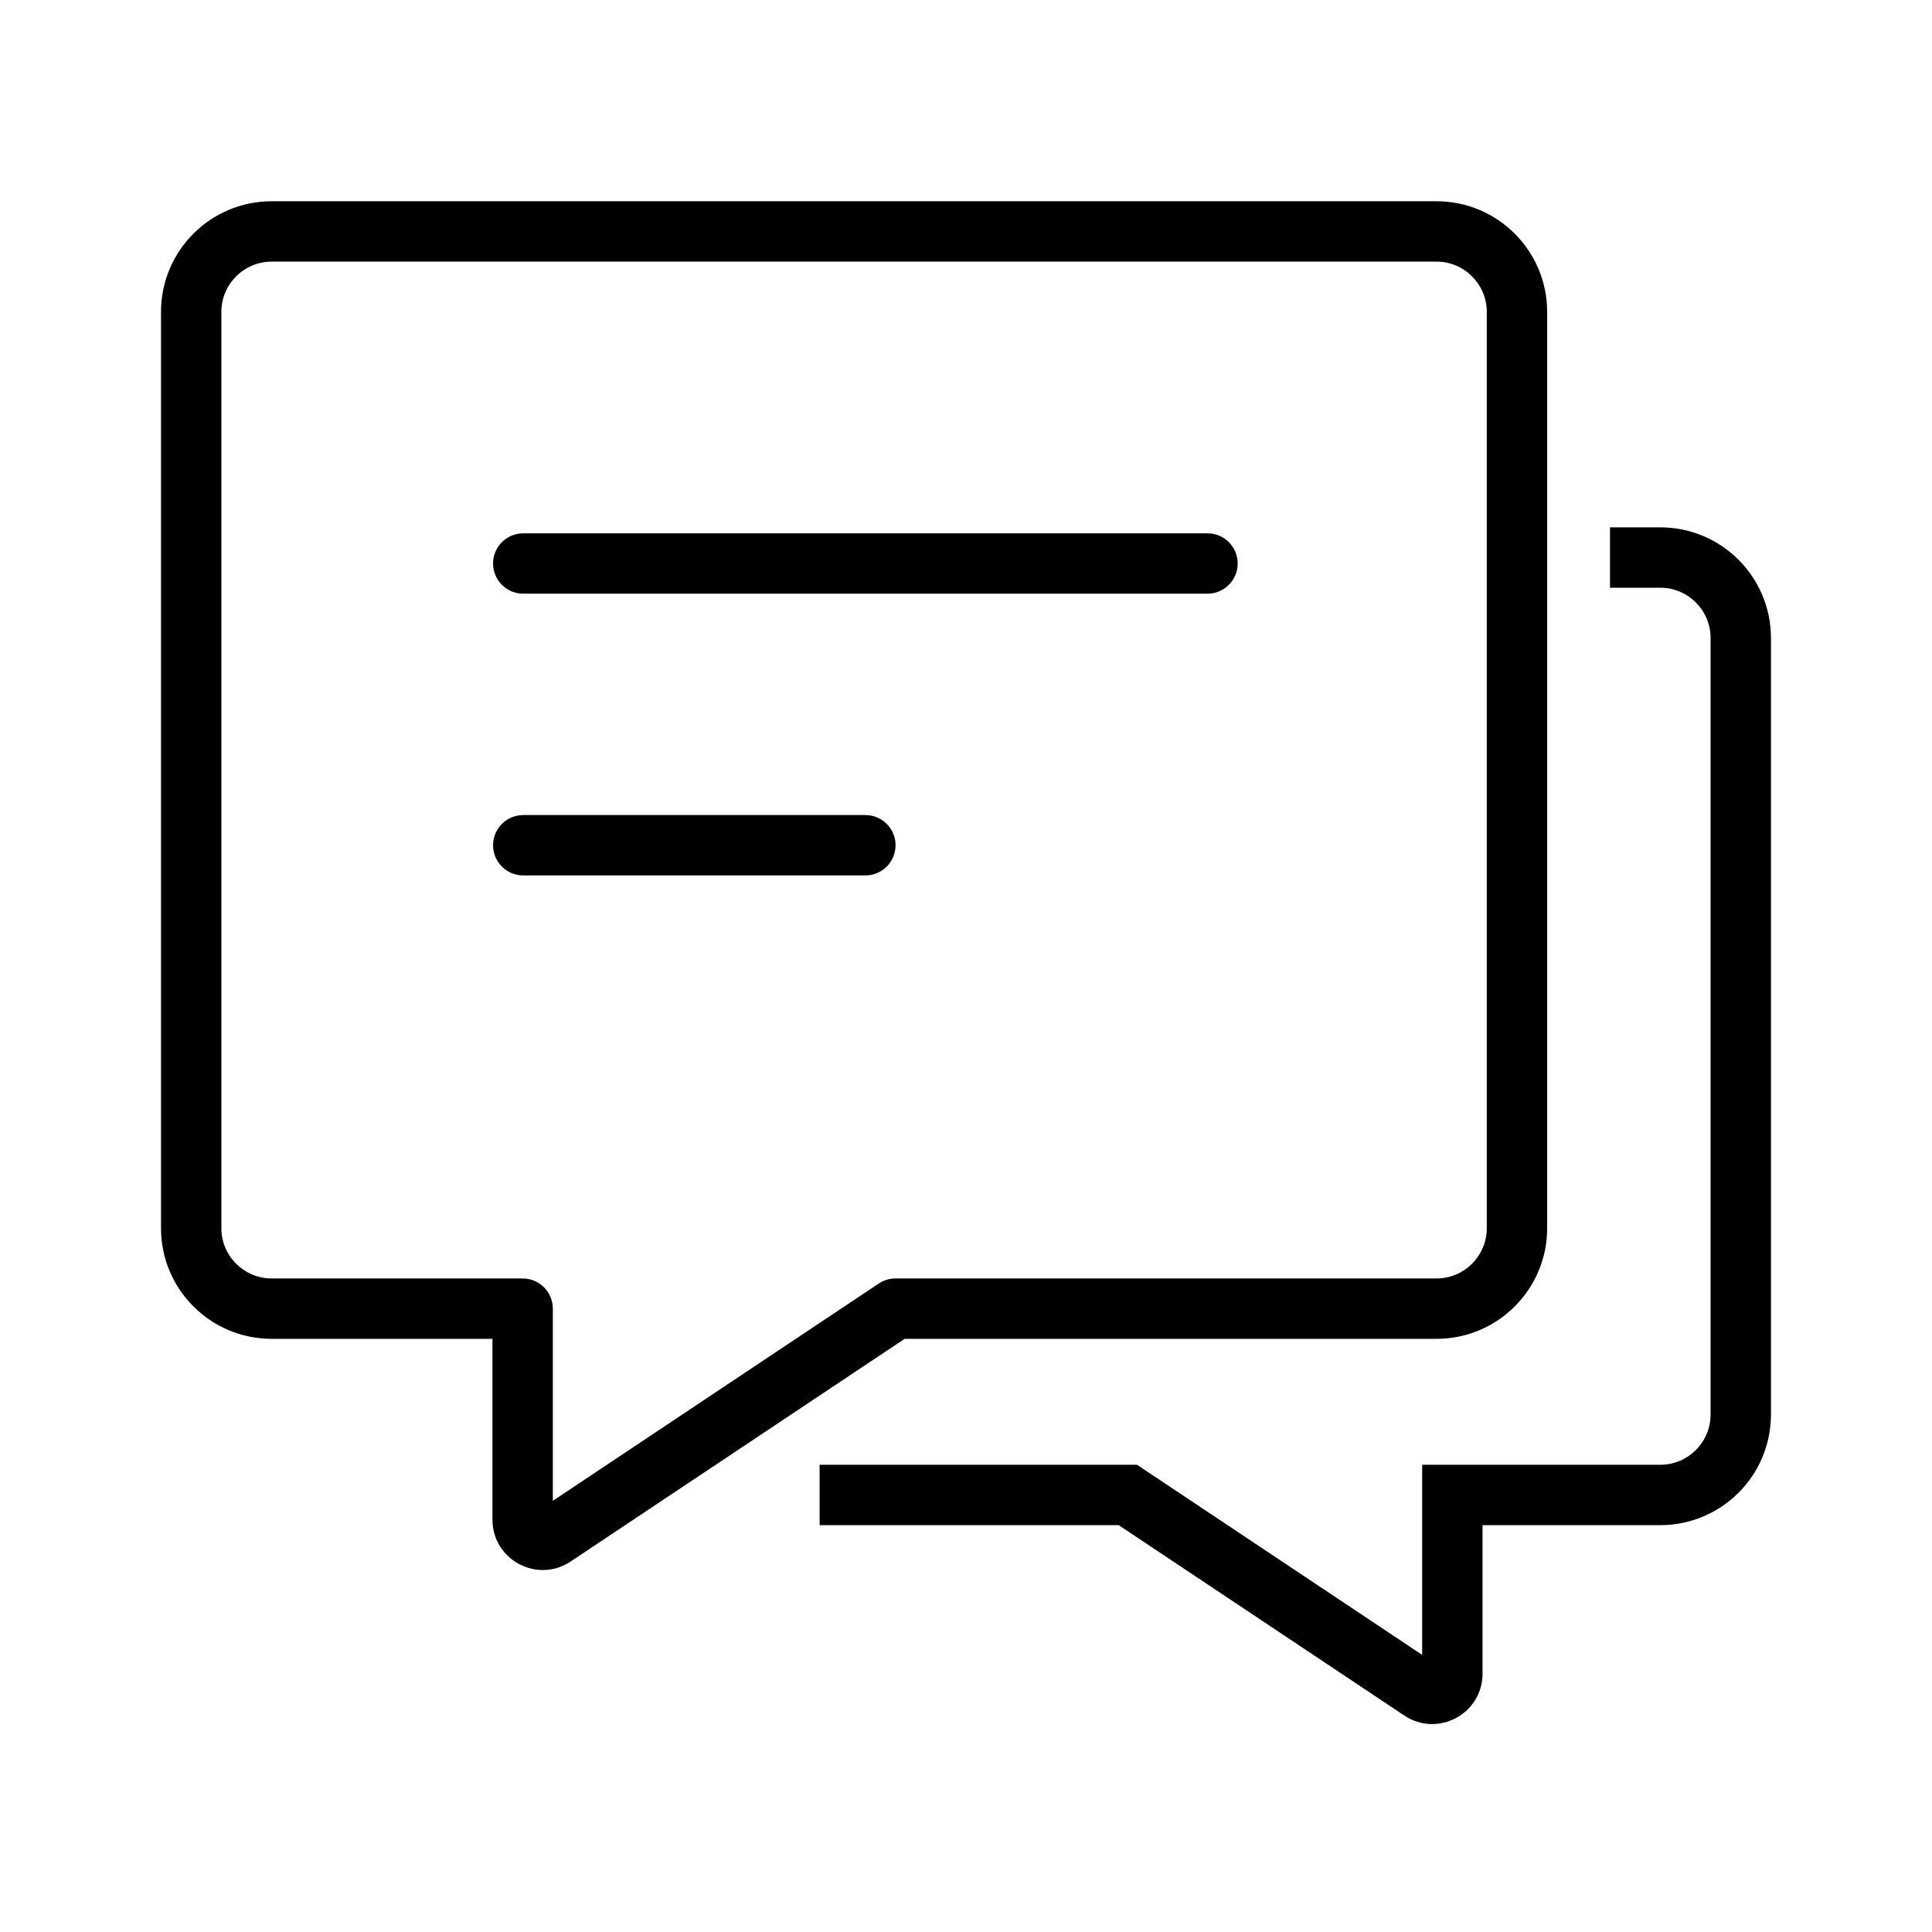 <svg width="48" height="48" viewBox="0 0 48 48" fill="none" xmlns="http://www.w3.org/2000/svg">
<path fill-rule="evenodd" clip-rule="evenodd" d="M6.75 5C5.231 5 4 6.231 4 7.75V28.395V30.513C4 32.032 5.231 33.263 6.75 33.263H12.235V37.755C12.235 38.753 13.347 39.349 14.178 38.795L22.476 33.263H35.689C37.208 33.263 38.439 32.032 38.439 30.513V7.75C38.439 6.231 37.208 5 35.689 5H6.75ZM5.5 7.75C5.5 7.06 6.06 6.5 6.75 6.5H35.689C36.379 6.5 36.939 7.06 36.939 7.75V30.513C36.939 31.203 36.379 31.763 35.689 31.763H22.249C22.101 31.763 21.956 31.807 21.833 31.889L13.735 37.288V32.513C13.735 32.099 13.399 31.763 12.985 31.763H6.75C6.06 31.763 5.5 31.203 5.5 30.513V28.395V7.75ZM27.794 37.892H20.363V36.392H28.022H28.249L28.438 36.518L35.333 41.115V37.142V36.392H36.083H41.249C41.94 36.392 42.499 35.832 42.499 35.142V33.559V15.852C42.499 15.162 41.94 14.602 41.249 14.602H40V13.102H41.249C42.768 13.102 43.999 14.334 43.999 15.852V33.559V35.142C43.999 36.66 42.768 37.892 41.249 37.892H36.833V41.582C36.833 42.58 35.721 43.176 34.89 42.622L27.794 37.892ZM12.25 14C12.25 13.586 12.586 13.25 13 13.25H30C30.414 13.25 30.75 13.586 30.75 14C30.75 14.414 30.414 14.75 30 14.75H13C12.586 14.75 12.25 14.414 12.25 14ZM13 20.25C12.586 20.25 12.25 20.586 12.25 21C12.25 21.414 12.586 21.75 13 21.75H21.5C21.914 21.75 22.25 21.414 22.25 21C22.25 20.586 21.914 20.25 21.5 20.25H13Z" fill="black"/>
</svg>
